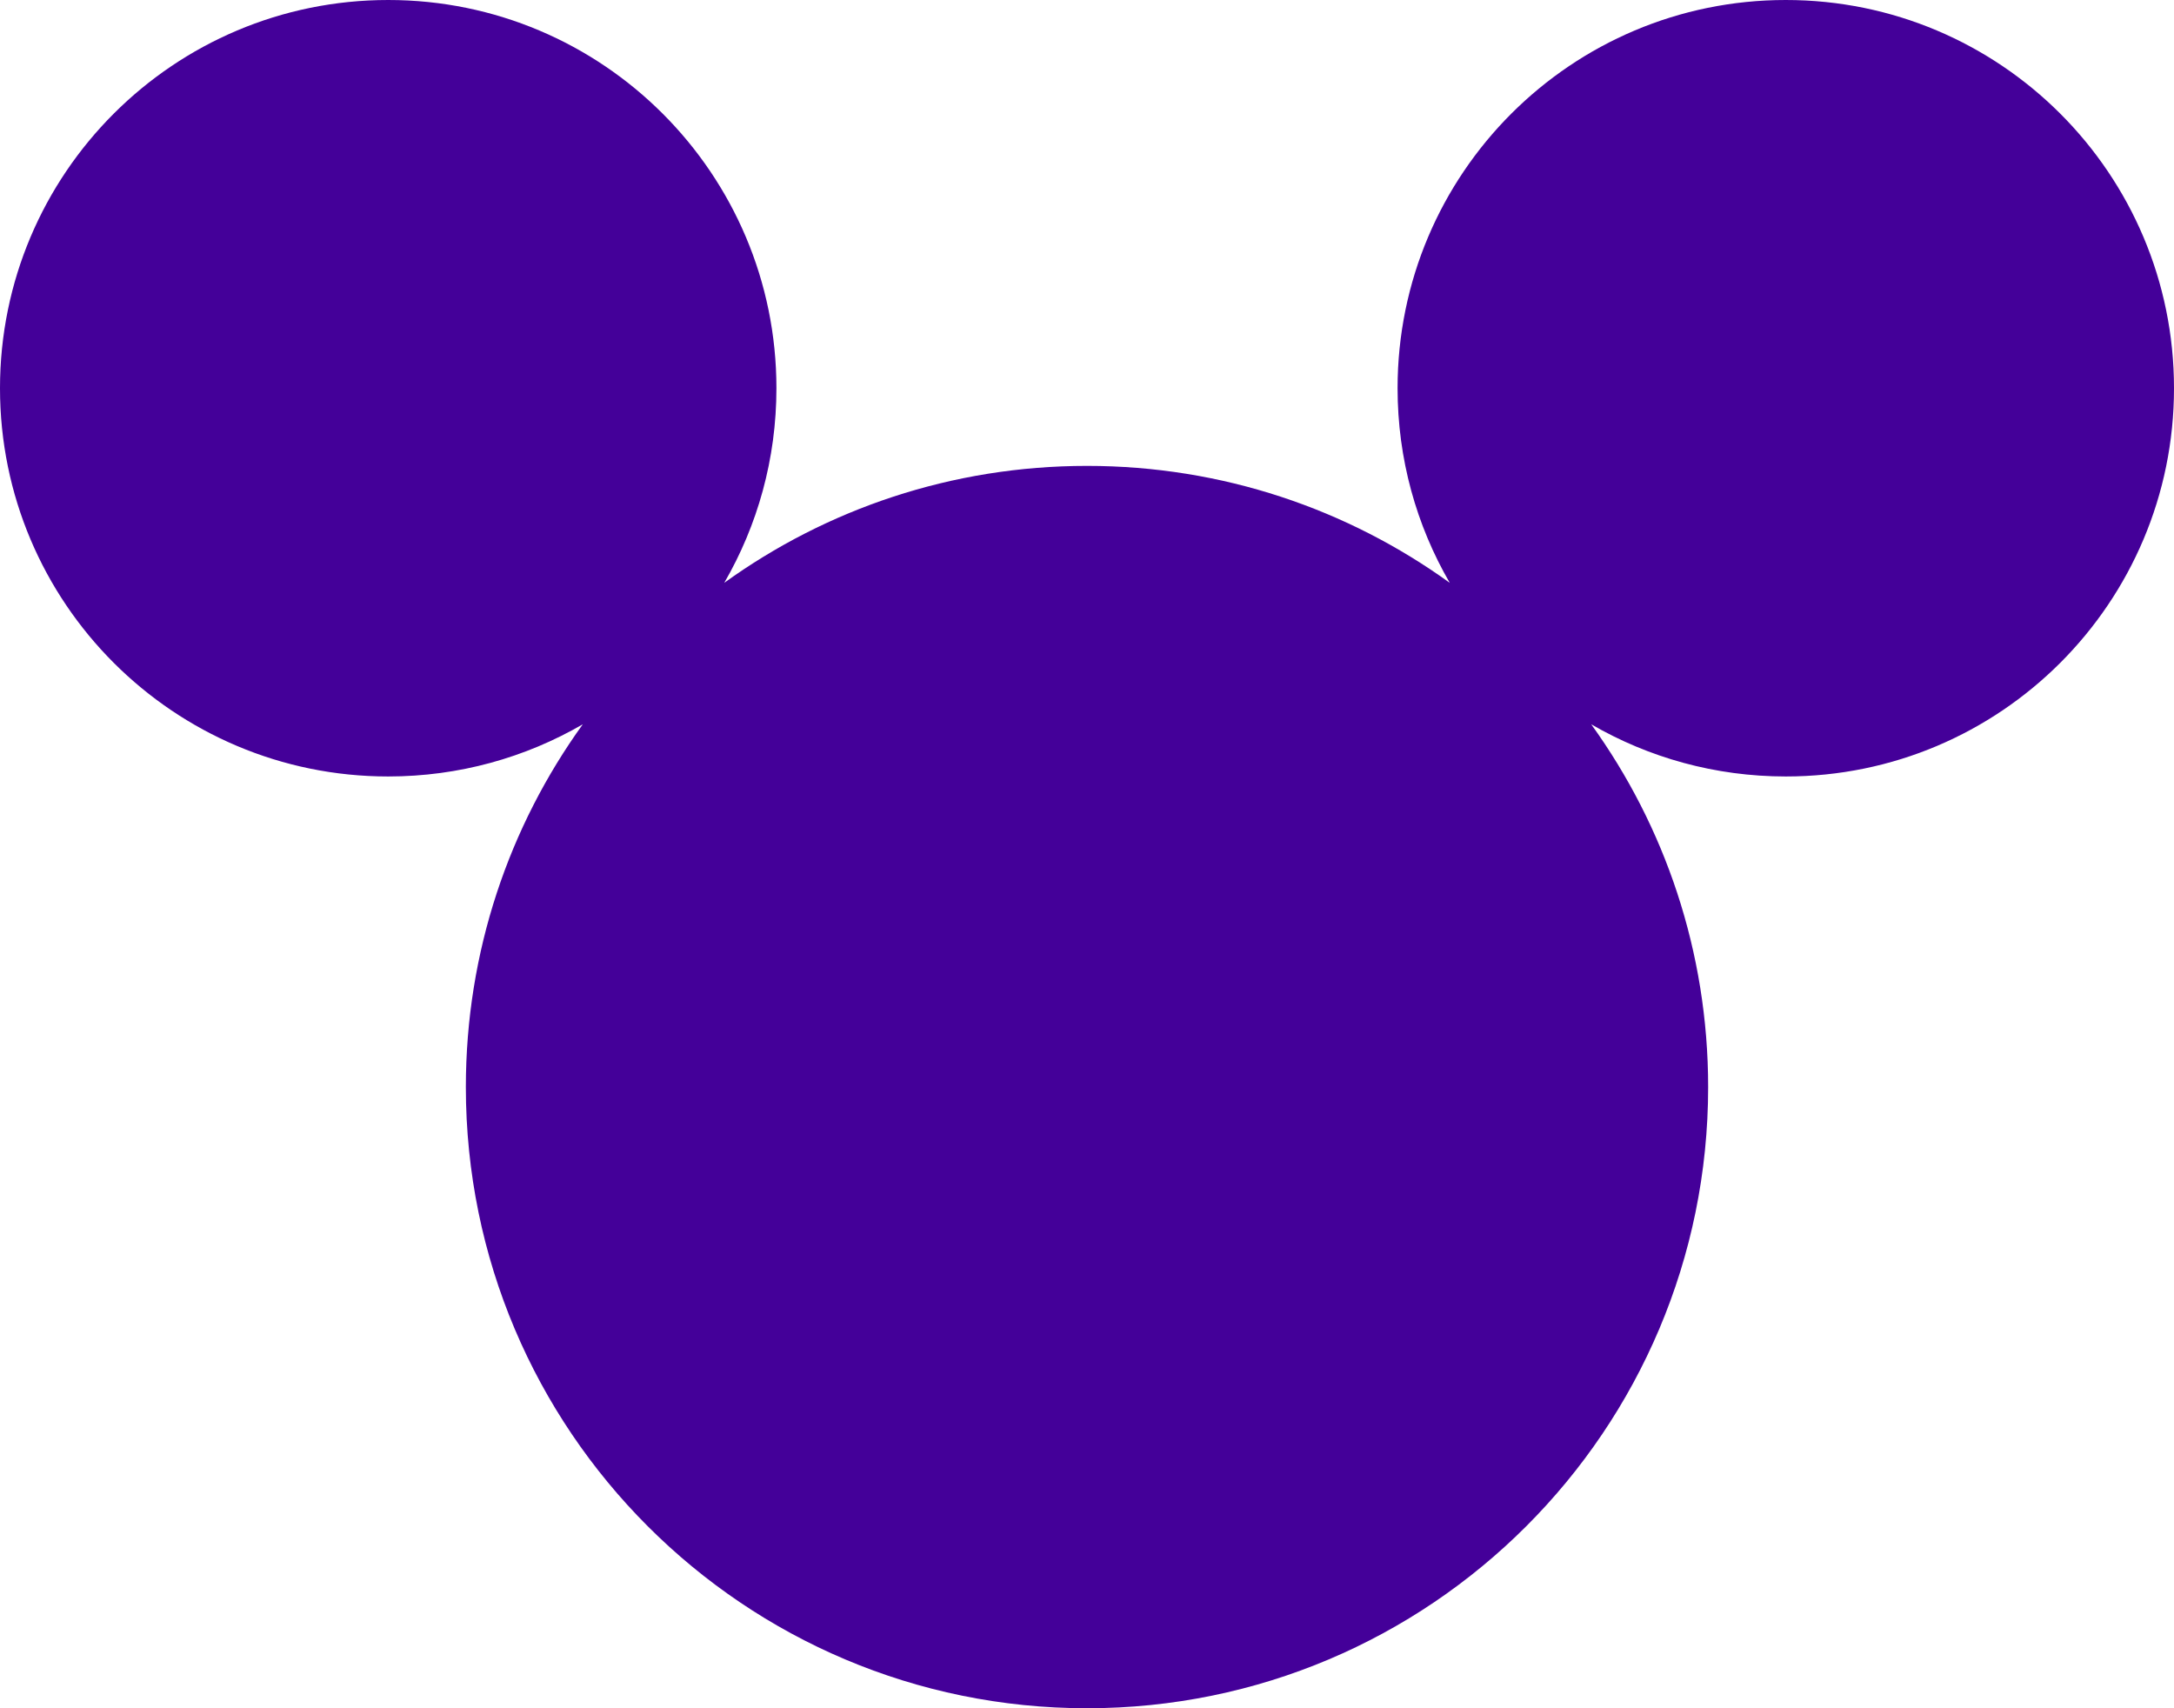 <svg width="14" height="11" viewBox="0 0 14 11" fill="none" xmlns="http://www.w3.org/2000/svg">
<path fill-rule="evenodd" clip-rule="evenodd" d="M5 2.5C5 2.956 4.878 3.384 4.664 3.753C5.321 3.279 6.128 3 7 3C7.872 3 8.679 3.279 9.336 3.753C9.122 3.384 9 2.956 9 2.5C9 1.119 10.119 0 11.5 0C12.881 0 14 1.119 14 2.5C14 3.881 12.881 5 11.5 5C11.044 5 10.616 4.878 10.247 4.664C10.721 5.321 11 6.128 11 7C11 9.209 9.209 11 7 11C4.791 11 3 9.209 3 7C3 6.128 3.279 5.321 3.753 4.664C3.384 4.878 2.956 5 2.5 5C1.119 5 0 3.881 0 2.5C0 1.119 1.119 0 2.5 0C3.881 0 5 1.119 5 2.5Z" fill="#440099"/>
</svg>
